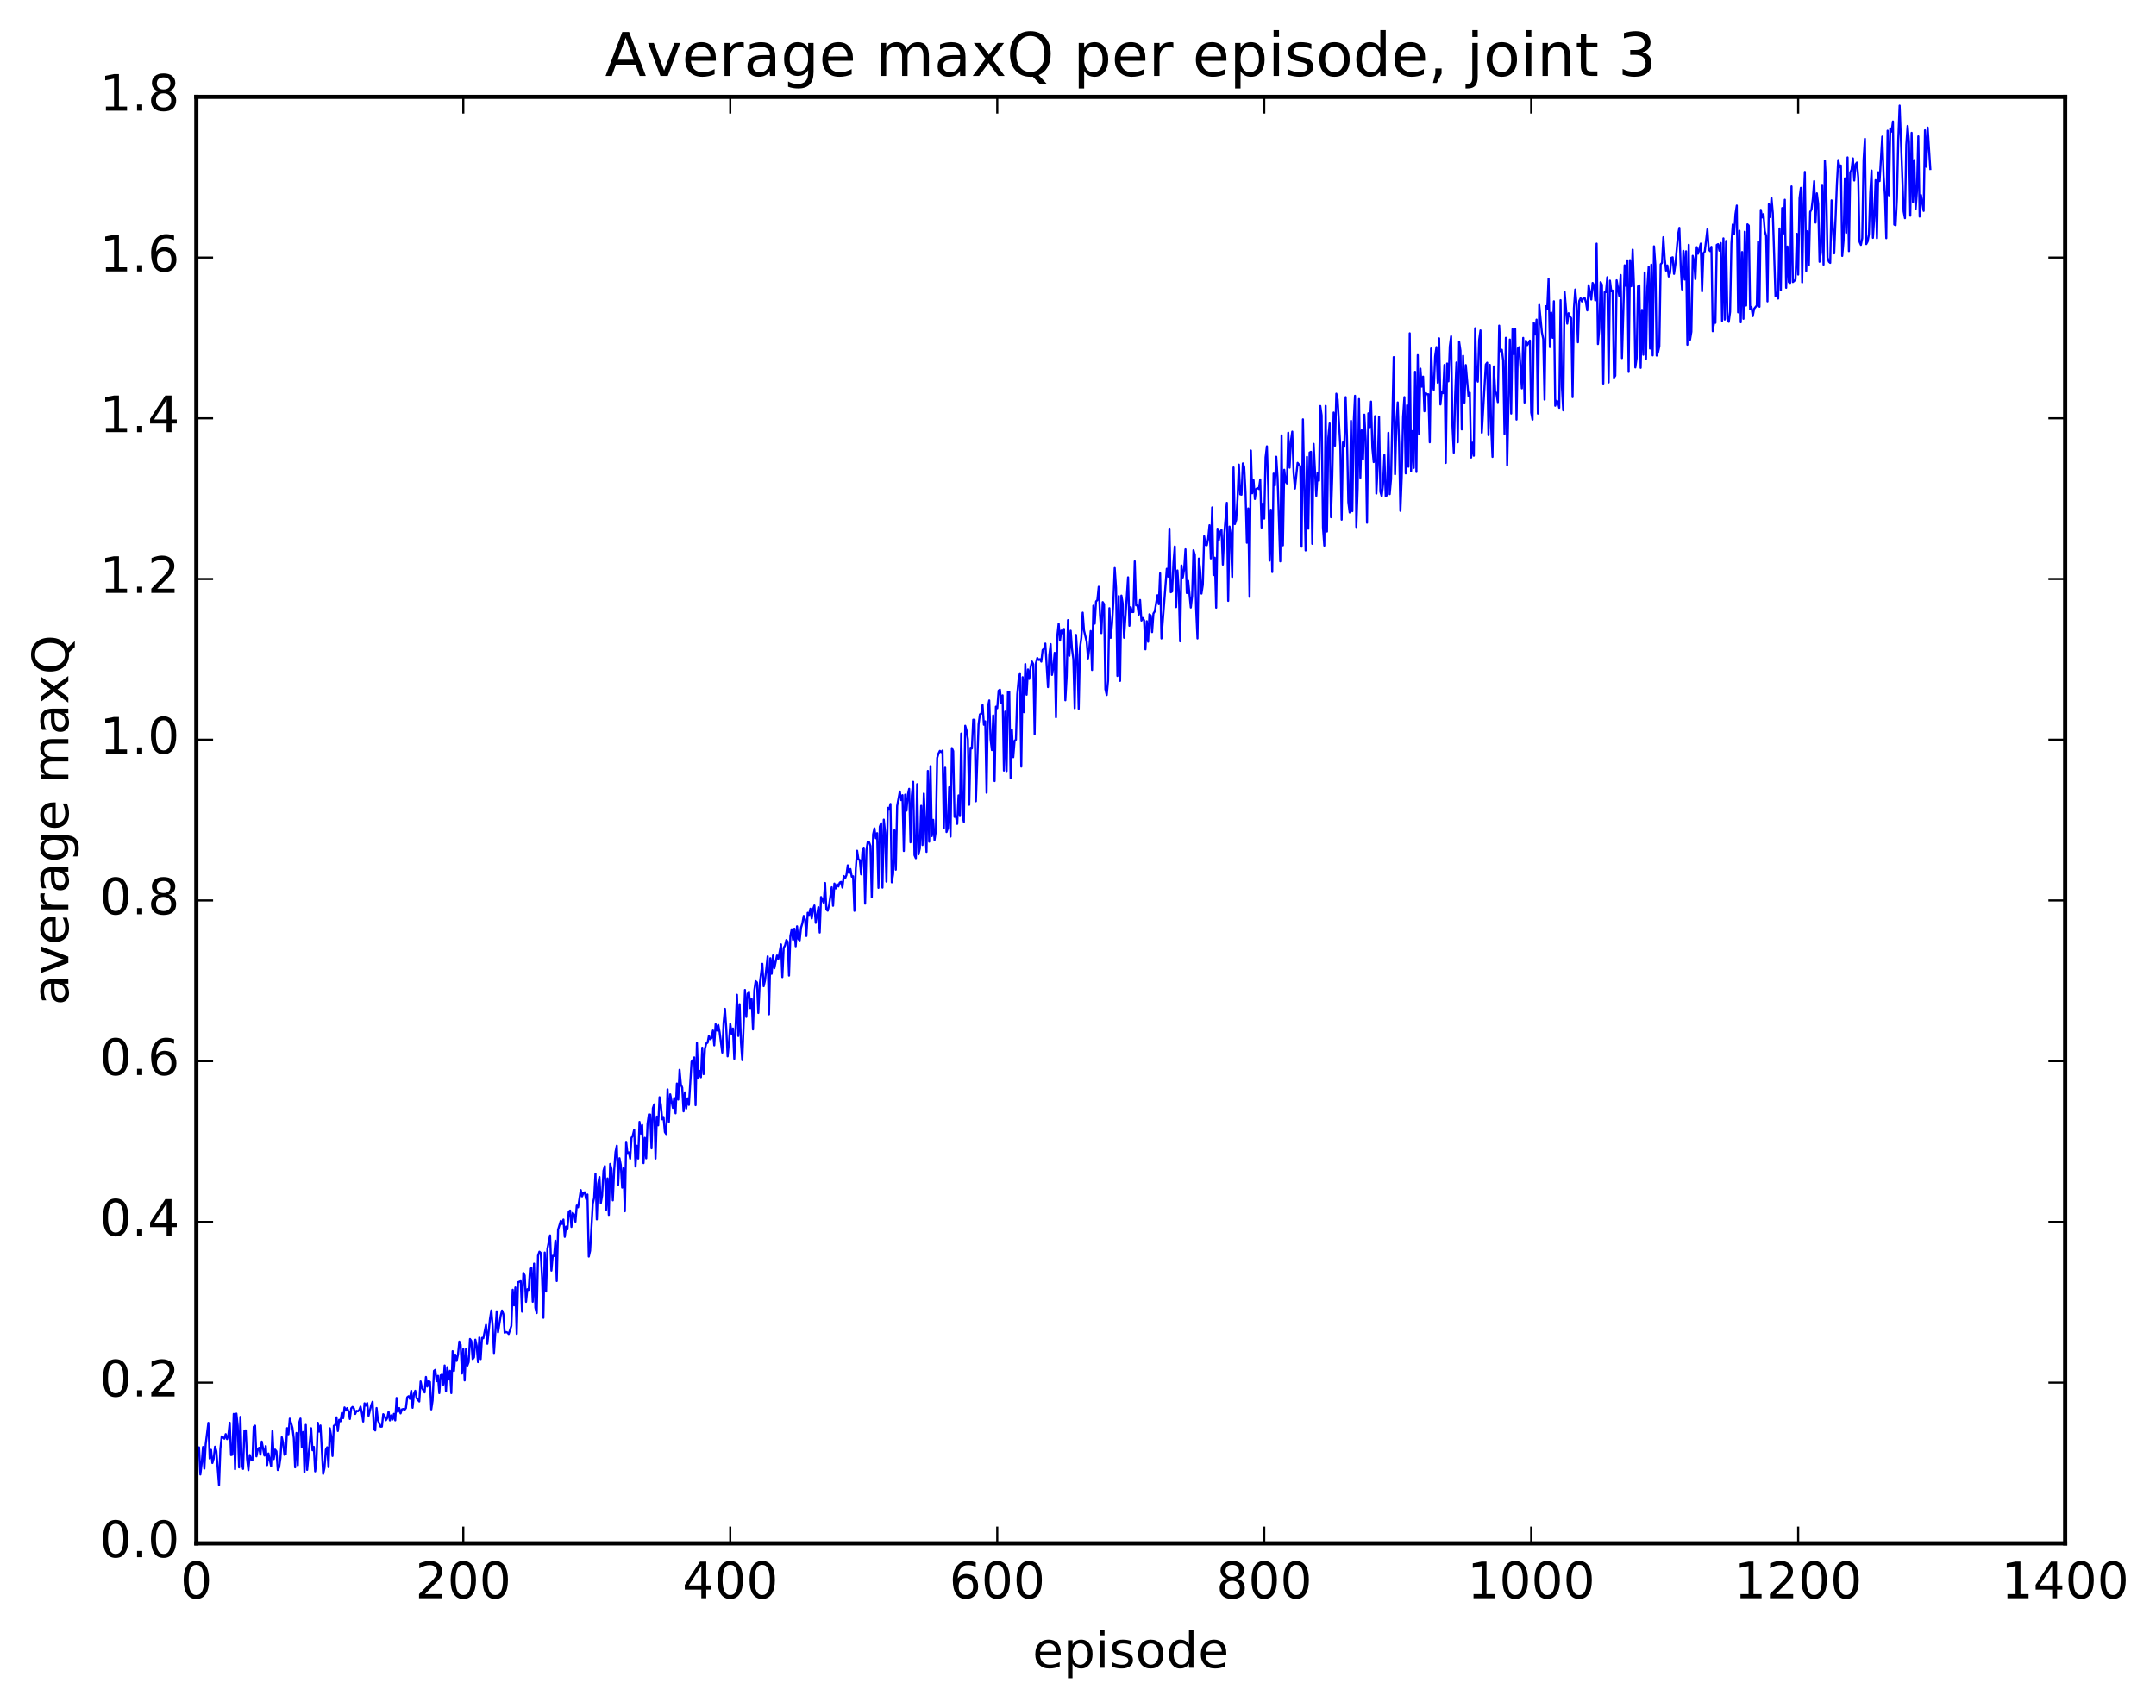 <?xml version="1.0" encoding="utf-8" standalone="no"?>
<!DOCTYPE svg PUBLIC "-//W3C//DTD SVG 1.1//EN"
  "http://www.w3.org/Graphics/SVG/1.1/DTD/svg11.dtd">
<!-- Created with matplotlib (http://matplotlib.org/) -->
<svg height="408pt" version="1.1" viewBox="0 0 515 408" width="515pt" xmlns="http://www.w3.org/2000/svg" xmlns:xlink="http://www.w3.org/1999/xlink">
 <defs>
  <style type="text/css">
*{stroke-linecap:butt;stroke-linejoin:round;stroke-miterlimit:100000;}
  </style>
 </defs>
 <g id="figure_1">
  <g id="patch_1">
   <path d="M 0 408.169 
L 515.768 408.169 
L 515.768 0 
L 0 0 
z
" style="fill:#ffffff;"/>
  </g>
  <g id="axes_1">
   <g id="patch_2">
    <path d="M 46.898 368.742 
L 493.298 368.742 
L 493.298 23.142 
L 46.898 23.142 
z
" style="fill:#ffffff;"/>
   </g>
   <g id="line2d_1">
    <path clip-path="url(#p89ee227eed)" d="M 46.898 347.777 
L 47.216 347.349 
L 47.535 345.808 
L 47.854 352.298 
L 48.173 349.664 
L 48.492 345.723 
L 48.811 350.888 
L 49.13 345.056 
L 49.767 339.956 
L 50.086 348.478 
L 50.405 346.399 
L 50.724 349.555 
L 51.043 348.508 
L 51.361 345.658 
L 51.68 346.725 
L 52.318 354.854 
L 52.637 346.148 
L 52.956 343.184 
L 53.593 343.75 
L 53.912 342.651 
L 54.231 343.847 
L 54.55 342.846 
L 54.869 339.924 
L 55.188 347.656 
L 55.507 347.556 
L 55.825 337.816 
L 56.144 351.035 
L 56.463 337.739 
L 56.782 340.651 
L 57.101 350.609 
L 57.42 338.533 
L 57.739 349.4 
L 58.057 350.961 
L 58.376 341.855 
L 58.695 341.752 
L 59.014 348.58 
L 59.333 351.273 
L 59.652 347.64 
L 59.971 348.691 
L 60.289 348.935 
L 60.608 340.898 
L 60.927 340.626 
L 61.246 347.965 
L 61.565 346.284 
L 61.884 345.917 
L 62.203 347.556 
L 62.522 344.434 
L 63.159 347.766 
L 63.478 345.507 
L 63.797 350.064 
L 64.116 347.272 
L 64.754 350.323 
L 65.072 341.914 
L 65.391 348.616 
L 65.71 346.35 
L 66.029 346.766 
L 66.348 351.236 
L 66.667 350.618 
L 66.986 348.368 
L 67.304 343.385 
L 67.623 344.739 
L 67.942 347.596 
L 68.261 347.446 
L 68.58 341.215 
L 68.899 342.697 
L 69.218 338.949 
L 69.855 341.147 
L 70.174 343.617 
L 70.493 350.593 
L 70.812 342.367 
L 71.131 350.102 
L 71.45 340 
L 71.768 338.935 
L 72.087 345.796 
L 72.406 342.151 
L 72.725 351.743 
L 73.044 340.444 
L 73.363 351.201 
L 74.319 341.237 
L 74.638 346.504 
L 74.957 345.698 
L 75.276 351.558 
L 75.595 348.822 
L 75.913 339.939 
L 76.232 342.055 
L 76.551 340.583 
L 77.189 352.16 
L 77.508 350.755 
L 77.827 346.37 
L 78.145 345.796 
L 78.464 350.54 
L 78.783 341.251 
L 79.102 343.135 
L 79.421 347.872 
L 79.74 340.655 
L 80.059 340.517 
L 80.377 338.634 
L 80.696 341.915 
L 81.015 339.225 
L 81.334 339.588 
L 81.653 337.589 
L 81.972 338.838 
L 82.291 336.267 
L 82.609 337.02 
L 82.928 336.425 
L 83.247 337.242 
L 83.566 339.03 
L 83.885 336.48 
L 84.204 336.149 
L 84.523 336.485 
L 84.841 337.834 
L 85.16 337.086 
L 85.479 337.198 
L 85.798 336.894 
L 86.117 336.092 
L 86.436 337.578 
L 86.755 339.646 
L 87.073 335.282 
L 87.392 335.855 
L 87.711 335.22 
L 88.03 338.294 
L 88.668 335.757 
L 88.987 334.912 
L 89.305 341.324 
L 89.624 341.776 
L 89.943 336.409 
L 90.262 339.332 
L 90.9 340.875 
L 91.219 340.86 
L 91.537 337.882 
L 91.856 338.286 
L 92.175 339.339 
L 92.494 338.82 
L 92.813 337.264 
L 93.132 339.384 
L 93.451 338.169 
L 93.769 339.167 
L 94.088 337.808 
L 94.407 339.372 
L 94.726 334.006 
L 95.045 337.339 
L 95.364 336.422 
L 95.683 337.7 
L 96.001 336.737 
L 96.32 336.644 
L 96.639 336.853 
L 96.958 336.448 
L 97.277 333.839 
L 97.596 333.591 
L 97.915 334.227 
L 98.234 332.299 
L 98.552 336.36 
L 98.871 333.05 
L 99.19 332.286 
L 99.509 334.074 
L 100.147 334.86 
L 100.466 330.054 
L 100.784 331.58 
L 101.422 332.688 
L 101.741 328.986 
L 102.06 331.287 
L 102.379 329.941 
L 102.698 330.184 
L 103.016 336.748 
L 103.335 334.589 
L 103.654 327.541 
L 103.973 327.298 
L 104.292 330.009 
L 104.611 328.713 
L 104.93 332.857 
L 105.248 328.61 
L 105.567 328.437 
L 105.886 330.844 
L 106.205 326.246 
L 106.524 332.454 
L 106.843 326.656 
L 107.162 329.593 
L 107.48 327.525 
L 107.799 332.854 
L 108.118 322.832 
L 108.437 327.558 
L 108.756 323.654 
L 109.075 325.158 
L 109.394 323.624 
L 109.712 320.539 
L 110.031 321.301 
L 110.35 328.18 
L 110.669 322.337 
L 110.988 329.82 
L 111.307 322.325 
L 111.626 326.295 
L 111.944 325.438 
L 112.263 319.917 
L 112.582 320.386 
L 112.901 324.721 
L 113.22 324.32 
L 113.539 320.079 
L 113.858 321.543 
L 114.176 325.459 
L 114.495 319.565 
L 114.814 324.731 
L 115.133 319.656 
L 115.452 319.744 
L 116.09 316.536 
L 116.408 321.075 
L 117.046 315.077 
L 117.365 313.092 
L 117.684 316.897 
L 118.003 323.266 
L 118.64 313.307 
L 118.959 318.326 
L 119.597 314.365 
L 119.916 313.115 
L 120.235 313.951 
L 120.553 318.429 
L 120.872 318.251 
L 121.191 318.367 
L 121.51 318.733 
L 122.148 316.789 
L 122.467 308.162 
L 122.785 311.892 
L 123.104 307.607 
L 123.423 318.699 
L 123.742 306.353 
L 124.38 306.107 
L 124.699 313.39 
L 125.017 304.135 
L 125.336 304.742 
L 125.655 311.047 
L 125.974 308.028 
L 126.293 308.19 
L 126.612 303.089 
L 126.931 302.911 
L 127.249 311.029 
L 127.568 301.913 
L 127.887 312.454 
L 128.206 313.733 
L 128.525 299.992 
L 128.844 299.057 
L 129.163 299.346 
L 129.482 305.147 
L 129.8 314.865 
L 130.119 299.264 
L 130.438 308.571 
L 130.757 298.404 
L 131.395 295.17 
L 131.714 303.589 
L 132.032 300.044 
L 132.351 300.092 
L 132.67 296.425 
L 132.989 306.08 
L 133.308 293.826 
L 133.946 291.685 
L 134.264 292.433 
L 134.583 291.387 
L 134.902 295.526 
L 135.221 293.057 
L 135.54 293.73 
L 135.859 289.515 
L 136.178 289.234 
L 136.496 293.154 
L 136.815 289.786 
L 137.134 290.228 
L 137.453 291.906 
L 137.772 288.043 
L 138.091 288.463 
L 138.728 284.337 
L 139.047 285.846 
L 139.366 284.984 
L 139.685 284.871 
L 140.004 286.477 
L 140.323 285.4 
L 140.642 300.232 
L 140.96 298.83 
L 141.598 287.634 
L 141.917 286.195 
L 142.236 280.401 
L 142.555 291.347 
L 142.874 282.798 
L 143.192 281.22 
L 143.511 287.503 
L 143.83 285.641 
L 144.149 279.731 
L 144.468 278.604 
L 144.787 289.061 
L 145.106 281.549 
L 145.424 290.288 
L 145.743 278.093 
L 146.062 279.322 
L 146.381 286.805 
L 146.7 279.657 
L 147.019 275.253 
L 147.338 273.73 
L 147.656 283.104 
L 147.975 276.724 
L 148.294 278.382 
L 148.613 283.761 
L 148.932 279.091 
L 149.251 289.408 
L 149.57 272.813 
L 149.888 275.676 
L 150.207 275.316 
L 150.526 276.84 
L 150.845 271.88 
L 151.164 271.255 
L 151.483 269.934 
L 151.802 278.728 
L 152.12 273.74 
L 152.439 276.806 
L 152.758 268.054 
L 153.077 270.842 
L 153.396 268.786 
L 153.715 277.907 
L 154.034 271.852 
L 154.352 276.758 
L 154.671 268.483 
L 154.99 266.261 
L 155.309 266.3 
L 155.628 274.377 
L 155.947 264.779 
L 156.266 263.862 
L 156.584 276.812 
L 156.903 266.782 
L 157.222 268.873 
L 157.541 262.151 
L 157.86 264.014 
L 158.179 267.434 
L 158.498 266.881 
L 158.816 270.479 
L 159.135 270.958 
L 159.454 260.282 
L 159.773 268.058 
L 160.092 261.466 
L 160.73 264.721 
L 161.048 262.325 
L 161.367 266.003 
L 161.686 258.879 
L 162.005 262.723 
L 162.324 255.604 
L 162.643 259.101 
L 162.962 259.871 
L 163.28 265.537 
L 163.599 260.995 
L 163.918 264.854 
L 164.237 262.415 
L 164.556 263.996 
L 165.194 253.634 
L 165.512 253.336 
L 165.831 252.647 
L 166.15 264.069 
L 166.469 249.184 
L 166.788 257.683 
L 167.107 255.868 
L 167.425 257.384 
L 167.744 250.321 
L 168.063 256.648 
L 168.382 250.6 
L 168.701 249.31 
L 169.02 249.14 
L 169.339 247.452 
L 169.657 248.297 
L 169.976 248.008 
L 170.295 246.219 
L 170.614 249.775 
L 170.933 244.704 
L 171.252 246.227 
L 171.571 244.885 
L 171.889 246.598 
L 172.527 251.505 
L 172.846 244.362 
L 173.165 241.042 
L 173.484 245.763 
L 173.803 252.396 
L 174.121 249.142 
L 174.44 244.611 
L 174.759 247.004 
L 175.078 245.741 
L 175.397 252.985 
L 176.035 237.677 
L 176.353 247.532 
L 176.672 239.931 
L 176.991 249.091 
L 177.31 253.311 
L 177.948 236.527 
L 178.267 242.967 
L 178.585 237.46 
L 178.904 236.916 
L 179.223 240.857 
L 179.542 238.682 
L 179.861 245.967 
L 180.18 236.646 
L 180.499 234.425 
L 180.817 234.728 
L 181.136 242.03 
L 181.455 235.29 
L 182.093 230.278 
L 182.412 235.639 
L 182.731 234.268 
L 183.368 228.5 
L 183.687 242.356 
L 184.006 228.946 
L 184.325 232.673 
L 184.644 228.287 
L 184.963 231.353 
L 185.6 228.298 
L 185.919 229.103 
L 186.557 225.645 
L 186.876 233.467 
L 187.195 226.476 
L 187.513 225.908 
L 187.832 224.6 
L 188.151 224.989 
L 188.47 233.102 
L 188.789 223.687 
L 189.108 222.032 
L 189.427 224.558 
L 189.745 221.891 
L 190.064 226.099 
L 190.383 221.32 
L 190.702 224.387 
L 191.021 224.685 
L 191.34 221.659 
L 191.659 220.611 
L 191.977 218.837 
L 192.296 219.682 
L 192.615 223.645 
L 192.934 218.09 
L 193.253 218.6 
L 193.572 217.111 
L 193.891 219.463 
L 194.209 217.258 
L 194.528 216.343 
L 194.847 220.502 
L 195.485 216.747 
L 195.804 222.813 
L 196.123 214.328 
L 196.76 215.724 
L 197.079 210.968 
L 197.398 217.309 
L 197.717 217.599 
L 198.036 216.294 
L 198.673 211.991 
L 198.992 216.419 
L 199.311 211.108 
L 199.63 212.279 
L 199.949 211.257 
L 200.268 211.804 
L 200.587 210.861 
L 200.905 210.702 
L 201.224 212.075 
L 201.543 209.313 
L 201.862 209.891 
L 202.181 209.092 
L 202.5 206.744 
L 202.819 208.595 
L 203.137 207.63 
L 203.456 209.467 
L 203.775 209.358 
L 204.094 217.63 
L 204.413 207.652 
L 204.732 203.261 
L 205.051 205.339 
L 205.369 205.487 
L 205.688 208.91 
L 206.007 203.519 
L 206.326 202.53 
L 206.645 215.918 
L 206.964 203.102 
L 207.283 201.089 
L 207.601 201.234 
L 207.92 202.13 
L 208.239 214.413 
L 208.558 199.354 
L 208.877 197.909 
L 209.196 200.277 
L 209.515 199.063 
L 209.833 212.142 
L 210.152 197.518 
L 210.471 196.676 
L 210.79 212.088 
L 211.109 195.832 
L 211.428 198.942 
L 211.747 210.655 
L 212.065 193.013 
L 212.384 193.443 
L 212.703 192.09 
L 213.022 210.822 
L 213.341 208.834 
L 213.66 198.361 
L 213.979 207.8 
L 214.298 192.57 
L 214.935 189.114 
L 215.254 191.17 
L 215.573 189.981 
L 215.892 203.33 
L 216.211 189.866 
L 216.53 193.699 
L 216.848 189.925 
L 217.167 188.462 
L 217.486 201.262 
L 217.805 190.056 
L 218.124 186.785 
L 218.443 204.335 
L 218.762 205.062 
L 219.08 187.346 
L 219.399 204.135 
L 219.718 202.734 
L 220.037 192.524 
L 220.356 201.907 
L 220.675 189.601 
L 221.312 203.544 
L 221.631 184.196 
L 221.95 201.108 
L 222.269 183.046 
L 222.588 199.774 
L 222.907 195.884 
L 223.226 200.71 
L 223.544 198.548 
L 223.863 181.093 
L 224.182 180.039 
L 224.501 179.403 
L 224.82 179.716 
L 225.139 179.325 
L 225.458 197.926 
L 225.776 183.429 
L 226.095 198.798 
L 226.414 197.874 
L 226.733 188.093 
L 227.052 199.892 
L 227.371 178.726 
L 227.69 179.45 
L 228.008 195.179 
L 228.327 195.007 
L 228.646 196.851 
L 228.965 190.037 
L 229.284 194.992 
L 229.603 175.264 
L 229.922 194.835 
L 230.24 196.435 
L 230.559 173.399 
L 230.878 174.533 
L 231.197 176.664 
L 231.516 192.291 
L 231.835 178.651 
L 232.154 178.83 
L 232.472 171.956 
L 232.791 171.994 
L 233.11 191.449 
L 233.748 173.078 
L 234.067 170.684 
L 234.386 170.529 
L 234.704 168.444 
L 235.023 173.164 
L 235.342 172.344 
L 235.661 189.41 
L 235.98 168.927 
L 236.299 167.347 
L 236.618 176.688 
L 236.936 179.225 
L 237.255 170.922 
L 237.574 186.625 
L 237.893 168.85 
L 238.212 169.217 
L 238.531 165.016 
L 238.85 164.769 
L 239.168 167.936 
L 239.487 166.127 
L 239.806 184.114 
L 240.125 170.023 
L 240.444 184.231 
L 240.763 165.308 
L 241.082 165.285 
L 241.4 185.915 
L 241.719 174.367 
L 242.038 180.924 
L 242.357 176.99 
L 242.676 176.726 
L 242.995 165.88 
L 243.314 162.428 
L 243.632 160.85 
L 243.951 183.166 
L 244.27 161.797 
L 244.589 170.17 
L 244.908 158.66 
L 245.227 165.985 
L 245.546 159.951 
L 245.864 162.209 
L 246.183 159.389 
L 246.502 158.06 
L 246.821 158.703 
L 247.14 175.432 
L 247.459 158.394 
L 247.778 157.204 
L 248.096 157.689 
L 248.415 157.497 
L 248.734 158.09 
L 249.053 155.281 
L 249.372 155.044 
L 249.691 153.761 
L 250.328 164.177 
L 250.647 156.487 
L 250.966 153.894 
L 251.285 161.255 
L 251.604 159.501 
L 251.923 155.974 
L 252.242 171.39 
L 252.56 152.005 
L 252.879 149.002 
L 253.198 153.052 
L 253.517 150.67 
L 253.836 151.304 
L 254.155 150.272 
L 254.474 167.315 
L 254.792 161.66 
L 255.111 148.153 
L 255.43 156.695 
L 255.749 150.692 
L 256.068 155.063 
L 256.387 157.512 
L 256.705 169.221 
L 257.024 151.692 
L 257.343 156.465 
L 257.662 169.353 
L 257.981 154.69 
L 258.3 152.4 
L 258.619 146.372 
L 258.938 150.649 
L 259.575 153.354 
L 259.894 157.327 
L 260.213 154.794 
L 260.532 150.763 
L 260.851 160.087 
L 261.17 144.715 
L 261.488 149.014 
L 261.807 143.71 
L 262.126 143.355 
L 262.445 140.187 
L 262.764 147.016 
L 263.083 151.271 
L 263.401 143.855 
L 263.72 144.36 
L 264.039 164.675 
L 264.358 166.06 
L 264.677 162.657 
L 264.996 145.317 
L 265.315 152.402 
L 265.634 149.091 
L 265.952 143.749 
L 266.271 135.711 
L 266.59 140.476 
L 266.909 161.503 
L 267.228 142.41 
L 267.547 162.691 
L 267.865 142.297 
L 268.184 144.216 
L 268.503 152.379 
L 269.46 137.932 
L 269.779 149.522 
L 270.098 145.071 
L 270.416 146.237 
L 270.735 146.225 
L 271.054 134.111 
L 271.373 144.638 
L 271.692 144.605 
L 272.011 146.849 
L 272.329 143.356 
L 272.648 148.279 
L 272.967 147.657 
L 273.286 148.204 
L 273.605 155.152 
L 273.924 148.421 
L 274.243 153.332 
L 274.562 146.763 
L 274.88 147.058 
L 275.199 151.036 
L 275.518 146.583 
L 275.837 146.09 
L 276.475 142.215 
L 276.793 144.352 
L 277.112 136.979 
L 277.431 152.547 
L 278.707 135.892 
L 279.026 137.77 
L 279.344 126.295 
L 279.663 141.507 
L 279.982 141.315 
L 280.301 134.399 
L 280.62 130.56 
L 280.939 145.067 
L 281.257 136.289 
L 281.576 141.128 
L 281.895 153.238 
L 282.214 135.099 
L 282.533 137.977 
L 282.852 136.02 
L 283.171 131.241 
L 283.49 141.695 
L 283.808 138.755 
L 284.446 145.163 
L 284.765 142.385 
L 285.084 131.463 
L 285.403 132.592 
L 285.721 145.539 
L 286.04 152.547 
L 286.359 133.445 
L 286.678 136.205 
L 286.997 141.829 
L 287.316 139.729 
L 287.635 128.115 
L 287.954 130.195 
L 288.272 130.267 
L 288.591 128.675 
L 288.91 125.484 
L 289.229 133.425 
L 289.548 121.238 
L 289.867 137.412 
L 290.185 133.246 
L 290.504 145.2 
L 290.823 126.315 
L 291.142 129.072 
L 291.461 127.07 
L 291.78 126.632 
L 292.099 134.898 
L 292.418 127.965 
L 293.055 120.135 
L 293.374 143.571 
L 293.693 125.814 
L 294.012 127.945 
L 294.331 137.853 
L 294.649 111.686 
L 294.968 125.22 
L 295.287 124.182 
L 295.606 119.216 
L 295.925 111.003 
L 296.244 118.111 
L 296.563 118.204 
L 296.882 110.709 
L 297.2 111.616 
L 297.519 117.655 
L 297.838 129.681 
L 298.157 121.474 
L 298.476 142.602 
L 298.795 107.652 
L 299.113 117.859 
L 299.432 114.726 
L 299.751 119.227 
L 300.07 116.816 
L 300.389 116.611 
L 300.708 116.841 
L 301.027 114.549 
L 301.346 126.062 
L 301.664 120.32 
L 301.983 123.919 
L 302.302 109.279 
L 302.621 106.636 
L 302.94 116.633 
L 303.259 133.95 
L 303.577 121.786 
L 303.896 136.681 
L 304.215 113.156 
L 304.534 115.982 
L 304.853 109.124 
L 305.172 114.146 
L 305.81 134.121 
L 306.128 104.014 
L 306.447 130.309 
L 306.766 112.235 
L 307.085 115.06 
L 307.404 115.508 
L 307.723 103.377 
L 308.041 111.739 
L 308.36 105.328 
L 308.679 103.117 
L 308.998 112.871 
L 309.317 116.737 
L 309.955 110.579 
L 310.592 111.398 
L 310.911 130.627 
L 311.23 100.19 
L 311.868 131.521 
L 312.187 109.15 
L 312.505 126.325 
L 312.824 108.121 
L 313.143 107.949 
L 313.462 129.946 
L 313.781 106.042 
L 314.419 118.485 
L 314.738 112.948 
L 315.056 114.846 
L 315.375 97 
L 315.694 99.233 
L 316.013 126.02 
L 316.332 130.381 
L 316.651 96.965 
L 316.969 127.004 
L 317.288 104.578 
L 317.607 101.169 
L 317.926 123.581 
L 318.245 113.667 
L 318.564 98.562 
L 318.883 106.503 
L 319.202 94.059 
L 319.52 95.425 
L 320.158 106.554 
L 320.477 124.171 
L 320.796 105.691 
L 321.115 106.737 
L 321.433 94.884 
L 321.752 104.526 
L 322.071 119.976 
L 322.39 122.446 
L 322.709 100.531 
L 323.028 122.146 
L 323.347 101.101 
L 323.666 94.56 
L 323.984 125.915 
L 324.303 116.697 
L 324.622 95.341 
L 324.941 114.15 
L 325.26 102.799 
L 325.579 109.779 
L 325.897 99.065 
L 326.216 105.038 
L 326.535 124.9 
L 326.854 98.746 
L 327.173 102.066 
L 327.492 95.95 
L 327.811 107.054 
L 328.13 110.407 
L 328.448 99.428 
L 328.767 117.928 
L 329.086 111.383 
L 329.405 99.596 
L 329.724 117.467 
L 330.043 118.564 
L 330.361 115.752 
L 330.68 108.714 
L 330.999 118.563 
L 331.318 118.299 
L 331.637 103.404 
L 331.956 118.069 
L 332.275 114.46 
L 332.912 85.32 
L 333.231 113.31 
L 333.55 101.408 
L 333.869 96.141 
L 334.188 105.926 
L 334.507 122.067 
L 334.825 114.11 
L 335.144 99.673 
L 335.463 94.884 
L 335.782 113.11 
L 336.101 96.84 
L 336.42 111.522 
L 336.739 79.634 
L 337.058 112.566 
L 337.376 102.993 
L 337.695 111.798 
L 338.014 88.828 
L 338.333 112.768 
L 338.652 84.849 
L 338.971 103.747 
L 339.289 88.071 
L 339.608 92.378 
L 339.927 89.987 
L 340.246 98.261 
L 340.565 93.908 
L 340.884 94.212 
L 341.203 94.197 
L 341.522 105.68 
L 341.84 83.273 
L 342.159 91.475 
L 342.478 93.165 
L 342.797 85.179 
L 343.116 82.93 
L 343.435 91.453 
L 343.753 80.836 
L 344.072 96.639 
L 344.391 93.536 
L 344.71 93.937 
L 345.029 87.188 
L 345.348 110.609 
L 345.667 86.843 
L 345.986 91.11 
L 346.304 82.783 
L 346.623 80.352 
L 346.942 101.595 
L 347.261 108.155 
L 347.58 94.544 
L 347.899 86.599 
L 348.217 105.679 
L 348.536 81.599 
L 348.855 83.785 
L 349.174 102.602 
L 349.493 85.014 
L 349.812 96.205 
L 350.131 87.219 
L 350.768 94.648 
L 351.087 93.842 
L 351.406 109.333 
L 351.725 105.763 
L 352.044 108.885 
L 352.363 78.433 
L 352.682 90.139 
L 353 91.196 
L 353.319 81.218 
L 353.638 78.942 
L 353.957 103.393 
L 354.913 87.083 
L 355.232 86.646 
L 355.551 103.974 
L 355.87 87.174 
L 356.189 102.013 
L 356.508 109.173 
L 356.827 87.543 
L 357.146 93.409 
L 357.464 94.225 
L 357.783 96.089 
L 358.102 77.803 
L 358.421 83.93 
L 358.74 83.565 
L 359.059 86.143 
L 359.377 103.696 
L 359.696 80.706 
L 360.015 111.156 
L 360.653 81.126 
L 360.972 98.812 
L 361.291 78.649 
L 361.61 84.613 
L 361.928 78.619 
L 362.247 100.252 
L 362.566 83.238 
L 362.885 82.952 
L 363.523 92.802 
L 363.841 80.731 
L 364.16 96.184 
L 364.479 81.404 
L 364.798 82.473 
L 365.436 81.377 
L 365.755 98.603 
L 366.074 100.268 
L 366.392 77.117 
L 366.711 79.923 
L 367.03 76.36 
L 367.349 98.815 
L 367.668 72.847 
L 368.305 79.422 
L 368.624 80.983 
L 368.943 95.48 
L 369.262 73.157 
L 369.581 73.915 
L 369.9 66.585 
L 370.219 82.933 
L 370.538 74.684 
L 370.856 80.719 
L 371.175 71.978 
L 371.494 96.948 
L 371.813 95.749 
L 372.132 95.964 
L 372.451 97.436 
L 372.769 71.71 
L 373.088 92.447 
L 373.407 98.048 
L 373.726 69.687 
L 374.364 77.335 
L 374.683 74.829 
L 375.002 75.61 
L 375.32 76.031 
L 375.639 94.888 
L 375.958 73.673 
L 376.277 69.175 
L 376.596 72.826 
L 376.915 81.783 
L 377.233 71.911 
L 377.552 71.263 
L 377.871 72.026 
L 378.19 71.241 
L 378.509 71.118 
L 378.828 72.225 
L 379.147 74.159 
L 379.466 68.142 
L 380.103 71.564 
L 380.422 67.598 
L 380.741 68.143 
L 381.06 71.788 
L 381.379 58.207 
L 381.697 82.213 
L 382.016 78.589 
L 382.335 67.416 
L 382.654 68.044 
L 382.973 91.645 
L 383.292 69.818 
L 383.611 69.791 
L 383.93 66.236 
L 384.248 91.387 
L 384.567 67.049 
L 384.886 69.589 
L 385.205 69.422 
L 385.524 90.231 
L 385.843 89.775 
L 386.161 66.971 
L 386.799 70.789 
L 387.118 65.708 
L 387.437 85.556 
L 388.075 63.383 
L 388.394 68.309 
L 388.712 62.199 
L 389.031 88.866 
L 389.35 62.144 
L 389.669 68.386 
L 389.988 59.646 
L 390.307 68.323 
L 390.625 87.805 
L 390.944 85.563 
L 391.263 68.426 
L 391.582 68.171 
L 391.901 87.893 
L 392.22 74.04 
L 392.539 84.757 
L 392.858 65.098 
L 393.176 85.76 
L 393.495 68.631 
L 393.814 63.748 
L 394.133 83.283 
L 394.452 63.222 
L 394.771 84.916 
L 395.089 58.849 
L 395.408 63.302 
L 395.727 84.957 
L 396.046 84.194 
L 396.365 82.706 
L 396.684 63.137 
L 397.003 62.792 
L 397.322 56.668 
L 397.64 61.77 
L 397.959 64.654 
L 398.278 63.414 
L 398.597 66.074 
L 398.916 65.268 
L 399.235 61.588 
L 399.553 61.47 
L 399.872 65.434 
L 400.191 63.17 
L 400.829 56.037 
L 401.148 54.446 
L 401.467 63.647 
L 401.786 69.162 
L 402.104 59.933 
L 402.423 66.802 
L 402.742 60.035 
L 403.061 82.381 
L 403.38 58.491 
L 403.699 81.175 
L 404.017 79.255 
L 404.336 61.117 
L 404.655 62.356 
L 404.974 66.684 
L 405.293 59.052 
L 405.612 60.621 
L 406.25 58.204 
L 406.568 69.615 
L 406.887 60.474 
L 407.206 60.125 
L 407.844 54.771 
L 408.163 59.594 
L 408.481 60.004 
L 408.8 58.981 
L 409.119 79.142 
L 409.438 77.011 
L 409.757 77.145 
L 410.076 58.51 
L 410.395 58.329 
L 410.714 59.9 
L 411.032 58.067 
L 411.351 76.669 
L 411.67 56.955 
L 411.989 76.362 
L 412.308 57.575 
L 412.627 76.137 
L 412.945 76.905 
L 413.264 74.515 
L 413.583 58.137 
L 413.902 53.637 
L 414.221 56.001 
L 414.54 51.198 
L 414.859 49.113 
L 415.178 74.63 
L 415.496 55.123 
L 415.815 77.011 
L 416.134 60.211 
L 416.453 76.171 
L 416.772 55.352 
L 417.091 73.01 
L 417.409 53.594 
L 417.728 53.904 
L 418.047 73.921 
L 418.366 73.348 
L 418.685 75.535 
L 419.004 73.781 
L 419.642 72.99 
L 419.96 57.714 
L 420.279 73.293 
L 420.598 50.14 
L 420.917 51.958 
L 421.236 51.163 
L 421.555 55.235 
L 421.873 56.362 
L 422.192 72.013 
L 422.511 48.788 
L 422.83 51.843 
L 423.149 47.286 
L 423.468 50.86 
L 424.106 70.771 
L 424.424 69.962 
L 424.743 71.34 
L 425.062 54.593 
L 425.381 69.337 
L 425.7 49.712 
L 426.019 55.78 
L 426.337 47.722 
L 426.656 68.772 
L 426.975 58.907 
L 427.294 67.411 
L 427.613 67.602 
L 427.932 44.54 
L 428.251 67.401 
L 428.57 67.154 
L 428.888 66.762 
L 429.207 55.862 
L 429.526 65.604 
L 429.845 47.376 
L 430.164 44.883 
L 430.483 67.479 
L 430.801 49.042 
L 431.12 41.072 
L 431.439 64.746 
L 431.758 55.228 
L 432.077 63.376 
L 432.396 50.638 
L 432.715 50.022 
L 433.034 47.445 
L 433.352 43.266 
L 433.671 53.194 
L 433.99 46.186 
L 434.309 48.717 
L 434.628 62.55 
L 434.947 60.319 
L 435.265 44.17 
L 435.584 63.234 
L 435.903 38.356 
L 436.222 44.397 
L 436.541 61.524 
L 436.86 62.536 
L 437.179 62.816 
L 437.498 47.863 
L 438.135 60.544 
L 438.773 44.081 
L 439.092 38.229 
L 439.411 39.945 
L 439.729 39.543 
L 440.048 61.153 
L 440.367 57.503 
L 440.686 42.605 
L 441.005 55.623 
L 441.324 37.608 
L 441.643 60.004 
L 441.962 41.209 
L 442.28 40.513 
L 442.599 37.836 
L 442.918 43.14 
L 443.237 39.264 
L 443.556 38.831 
L 443.875 42.413 
L 444.193 57.796 
L 444.512 58.522 
L 444.831 56.926 
L 445.15 38.213 
L 445.469 33.164 
L 445.788 58.327 
L 446.107 57.742 
L 446.425 56 
L 446.744 46.106 
L 447.063 40.748 
L 447.382 56.835 
L 447.701 51.896 
L 448.02 43.033 
L 448.339 56.91 
L 448.658 41.14 
L 448.976 43.271 
L 449.614 32.64 
L 449.933 41.955 
L 450.252 46.685 
L 450.571 56.913 
L 450.889 31.22 
L 451.208 46.683 
L 451.527 30.692 
L 451.846 31.445 
L 452.165 29.017 
L 452.484 53.661 
L 452.803 53.826 
L 453.122 47.371 
L 453.44 33.271 
L 453.759 25.238 
L 454.716 50.512 
L 455.035 52.13 
L 455.353 34.591 
L 455.672 30.085 
L 455.991 33.84 
L 456.31 51.547 
L 456.629 31.736 
L 456.948 48.282 
L 457.267 38.249 
L 457.586 50.001 
L 457.904 45.699 
L 458.223 32.583 
L 458.542 51.756 
L 458.861 46.604 
L 459.499 50.394 
L 459.817 31.127 
L 460.136 39.85 
L 460.455 30.476 
L 461.093 40.377 
L 461.093 40.377 
" style="fill:none;stroke:#0000ff;stroke-linecap:square;stroke-width:0.5;"/>
   </g>
   <g id="patch_3">
    <path d="M 46.898 23.142 
L 493.298 23.142 
" style="fill:none;stroke:#000000;stroke-linecap:square;stroke-linejoin:miter;"/>
   </g>
   <g id="patch_4">
    <path d="M 46.898 368.742 
L 493.298 368.742 
" style="fill:none;stroke:#000000;stroke-linecap:square;stroke-linejoin:miter;"/>
   </g>
   <g id="patch_5">
    <path d="M 493.298 368.742 
L 493.298 23.142 
" style="fill:none;stroke:#000000;stroke-linecap:square;stroke-linejoin:miter;"/>
   </g>
   <g id="patch_6">
    <path d="M 46.898 368.742 
L 46.898 23.142 
" style="fill:none;stroke:#000000;stroke-linecap:square;stroke-linejoin:miter;"/>
   </g>
   <g id="matplotlib.axis_1">
    <g id="xtick_1">
     <g id="line2d_2">
      <defs>
       <path d="M 0 0 
L 0 -4 
" id="m98ec485207" style="stroke:#000000;stroke-width:0.5;"/>
      </defs>
      <g>
       <use style="stroke:#000000;stroke-width:0.5;" x="46.898" xlink:href="#m98ec485207" y="368.742"/>
      </g>
     </g>
     <g id="line2d_3">
      <defs>
       <path d="M 0 0 
L 0 4 
" id="m8137ae0ae1" style="stroke:#000000;stroke-width:0.5;"/>
      </defs>
      <g>
       <use style="stroke:#000000;stroke-width:0.5;" x="46.898" xlink:href="#m8137ae0ae1" y="23.142"/>
      </g>
     </g>
     <g id="text_1">
      <!-- 0 -->
      <defs>
       <path d="M 31.781 66.406 
Q 24.172 66.406 20.328 58.906 
Q 16.5 51.422 16.5 36.375 
Q 16.5 21.391 20.328 13.891 
Q 24.172 6.391 31.781 6.391 
Q 39.453 6.391 43.281 13.891 
Q 47.125 21.391 47.125 36.375 
Q 47.125 51.422 43.281 58.906 
Q 39.453 66.406 31.781 66.406 
M 31.781 74.219 
Q 44.047 74.219 50.516 64.516 
Q 56.984 54.828 56.984 36.375 
Q 56.984 17.969 50.516 8.266 
Q 44.047 -1.422 31.781 -1.422 
Q 19.531 -1.422 13.062 8.266 
Q 6.594 17.969 6.594 36.375 
Q 6.594 54.828 13.062 64.516 
Q 19.531 74.219 31.781 74.219 
" id="BitstreamVeraSans-Roman-30"/>
      </defs>
      <g transform="translate(43.08 381.86)scale(0.12 -0.12)">
       <use xlink:href="#BitstreamVeraSans-Roman-30"/>
      </g>
     </g>
    </g>
    <g id="xtick_2">
     <g id="line2d_4">
      <g>
       <use style="stroke:#000000;stroke-width:0.5;" x="110.669" xlink:href="#m98ec485207" y="368.742"/>
      </g>
     </g>
     <g id="line2d_5">
      <g>
       <use style="stroke:#000000;stroke-width:0.5;" x="110.669" xlink:href="#m8137ae0ae1" y="23.142"/>
      </g>
     </g>
     <g id="text_2">
      <!-- 200 -->
      <defs>
       <path d="M 19.188 8.297 
L 53.609 8.297 
L 53.609 0 
L 7.328 0 
L 7.328 8.297 
Q 12.938 14.109 22.625 23.891 
Q 32.328 33.688 34.812 36.531 
Q 39.547 41.844 41.422 45.531 
Q 43.312 49.219 43.312 52.781 
Q 43.312 58.594 39.234 62.25 
Q 35.156 65.922 28.609 65.922 
Q 23.969 65.922 18.812 64.312 
Q 13.672 62.703 7.812 59.422 
L 7.812 69.391 
Q 13.766 71.781 18.938 73 
Q 24.125 74.219 28.422 74.219 
Q 39.75 74.219 46.484 68.547 
Q 53.219 62.891 53.219 53.422 
Q 53.219 48.922 51.531 44.891 
Q 49.859 40.875 45.406 35.406 
Q 44.188 33.984 37.641 27.219 
Q 31.109 20.453 19.188 8.297 
" id="BitstreamVeraSans-Roman-32"/>
      </defs>
      <g transform="translate(99.216 381.86)scale(0.12 -0.12)">
       <use xlink:href="#BitstreamVeraSans-Roman-32"/>
       <use x="63.623" xlink:href="#BitstreamVeraSans-Roman-30"/>
       <use x="127.246" xlink:href="#BitstreamVeraSans-Roman-30"/>
      </g>
     </g>
    </g>
    <g id="xtick_3">
     <g id="line2d_6">
      <g>
       <use style="stroke:#000000;stroke-width:0.5;" x="174.44" xlink:href="#m98ec485207" y="368.742"/>
      </g>
     </g>
     <g id="line2d_7">
      <g>
       <use style="stroke:#000000;stroke-width:0.5;" x="174.44" xlink:href="#m8137ae0ae1" y="23.142"/>
      </g>
     </g>
     <g id="text_3">
      <!-- 400 -->
      <defs>
       <path d="M 37.797 64.312 
L 12.891 25.391 
L 37.797 25.391 
z
M 35.203 72.906 
L 47.609 72.906 
L 47.609 25.391 
L 58.016 25.391 
L 58.016 17.188 
L 47.609 17.188 
L 47.609 0 
L 37.797 0 
L 37.797 17.188 
L 4.891 17.188 
L 4.891 26.703 
z
" id="BitstreamVeraSans-Roman-34"/>
      </defs>
      <g transform="translate(162.988 381.86)scale(0.12 -0.12)">
       <use xlink:href="#BitstreamVeraSans-Roman-34"/>
       <use x="63.623" xlink:href="#BitstreamVeraSans-Roman-30"/>
       <use x="127.246" xlink:href="#BitstreamVeraSans-Roman-30"/>
      </g>
     </g>
    </g>
    <g id="xtick_4">
     <g id="line2d_8">
      <g>
       <use style="stroke:#000000;stroke-width:0.5;" x="238.212" xlink:href="#m98ec485207" y="368.742"/>
      </g>
     </g>
     <g id="line2d_9">
      <g>
       <use style="stroke:#000000;stroke-width:0.5;" x="238.212" xlink:href="#m8137ae0ae1" y="23.142"/>
      </g>
     </g>
     <g id="text_4">
      <!-- 600 -->
      <defs>
       <path d="M 33.016 40.375 
Q 26.375 40.375 22.484 35.828 
Q 18.609 31.297 18.609 23.391 
Q 18.609 15.531 22.484 10.953 
Q 26.375 6.391 33.016 6.391 
Q 39.656 6.391 43.531 10.953 
Q 47.406 15.531 47.406 23.391 
Q 47.406 31.297 43.531 35.828 
Q 39.656 40.375 33.016 40.375 
M 52.594 71.297 
L 52.594 62.312 
Q 48.875 64.062 45.094 64.984 
Q 41.312 65.922 37.594 65.922 
Q 27.828 65.922 22.672 59.328 
Q 17.531 52.734 16.797 39.406 
Q 19.672 43.656 24.016 45.922 
Q 28.375 48.188 33.594 48.188 
Q 44.578 48.188 50.953 41.516 
Q 57.328 34.859 57.328 23.391 
Q 57.328 12.156 50.688 5.359 
Q 44.047 -1.422 33.016 -1.422 
Q 20.359 -1.422 13.672 8.266 
Q 6.984 17.969 6.984 36.375 
Q 6.984 53.656 15.188 63.938 
Q 23.391 74.219 37.203 74.219 
Q 40.922 74.219 44.703 73.484 
Q 48.484 72.75 52.594 71.297 
" id="BitstreamVeraSans-Roman-36"/>
      </defs>
      <g transform="translate(226.759 381.86)scale(0.12 -0.12)">
       <use xlink:href="#BitstreamVeraSans-Roman-36"/>
       <use x="63.623" xlink:href="#BitstreamVeraSans-Roman-30"/>
       <use x="127.246" xlink:href="#BitstreamVeraSans-Roman-30"/>
      </g>
     </g>
    </g>
    <g id="xtick_5">
     <g id="line2d_10">
      <g>
       <use style="stroke:#000000;stroke-width:0.5;" x="301.983" xlink:href="#m98ec485207" y="368.742"/>
      </g>
     </g>
     <g id="line2d_11">
      <g>
       <use style="stroke:#000000;stroke-width:0.5;" x="301.983" xlink:href="#m8137ae0ae1" y="23.142"/>
      </g>
     </g>
     <g id="text_5">
      <!-- 800 -->
      <defs>
       <path d="M 31.781 34.625 
Q 24.75 34.625 20.719 30.859 
Q 16.703 27.094 16.703 20.516 
Q 16.703 13.922 20.719 10.156 
Q 24.75 6.391 31.781 6.391 
Q 38.812 6.391 42.859 10.172 
Q 46.922 13.969 46.922 20.516 
Q 46.922 27.094 42.891 30.859 
Q 38.875 34.625 31.781 34.625 
M 21.922 38.812 
Q 15.578 40.375 12.031 44.719 
Q 8.5 49.078 8.5 55.328 
Q 8.5 64.062 14.719 69.141 
Q 20.953 74.219 31.781 74.219 
Q 42.672 74.219 48.875 69.141 
Q 55.078 64.062 55.078 55.328 
Q 55.078 49.078 51.531 44.719 
Q 48 40.375 41.703 38.812 
Q 48.828 37.156 52.797 32.312 
Q 56.781 27.484 56.781 20.516 
Q 56.781 9.906 50.312 4.234 
Q 43.844 -1.422 31.781 -1.422 
Q 19.734 -1.422 13.25 4.234 
Q 6.781 9.906 6.781 20.516 
Q 6.781 27.484 10.781 32.312 
Q 14.797 37.156 21.922 38.812 
M 18.312 54.391 
Q 18.312 48.734 21.844 45.562 
Q 25.391 42.391 31.781 42.391 
Q 38.141 42.391 41.719 45.562 
Q 45.312 48.734 45.312 54.391 
Q 45.312 60.062 41.719 63.234 
Q 38.141 66.406 31.781 66.406 
Q 25.391 66.406 21.844 63.234 
Q 18.312 60.062 18.312 54.391 
" id="BitstreamVeraSans-Roman-38"/>
      </defs>
      <g transform="translate(290.531 381.86)scale(0.12 -0.12)">
       <use xlink:href="#BitstreamVeraSans-Roman-38"/>
       <use x="63.623" xlink:href="#BitstreamVeraSans-Roman-30"/>
       <use x="127.246" xlink:href="#BitstreamVeraSans-Roman-30"/>
      </g>
     </g>
    </g>
    <g id="xtick_6">
     <g id="line2d_12">
      <g>
       <use style="stroke:#000000;stroke-width:0.5;" x="365.755" xlink:href="#m98ec485207" y="368.742"/>
      </g>
     </g>
     <g id="line2d_13">
      <g>
       <use style="stroke:#000000;stroke-width:0.5;" x="365.755" xlink:href="#m8137ae0ae1" y="23.142"/>
      </g>
     </g>
     <g id="text_6">
      <!-- 1000 -->
      <defs>
       <path d="M 12.406 8.297 
L 28.516 8.297 
L 28.516 63.922 
L 10.984 60.406 
L 10.984 69.391 
L 28.422 72.906 
L 38.281 72.906 
L 38.281 8.297 
L 54.391 8.297 
L 54.391 0 
L 12.406 0 
z
" id="BitstreamVeraSans-Roman-31"/>
      </defs>
      <g transform="translate(350.485 381.86)scale(0.12 -0.12)">
       <use xlink:href="#BitstreamVeraSans-Roman-31"/>
       <use x="63.623" xlink:href="#BitstreamVeraSans-Roman-30"/>
       <use x="127.246" xlink:href="#BitstreamVeraSans-Roman-30"/>
       <use x="190.869" xlink:href="#BitstreamVeraSans-Roman-30"/>
      </g>
     </g>
    </g>
    <g id="xtick_7">
     <g id="line2d_14">
      <g>
       <use style="stroke:#000000;stroke-width:0.5;" x="429.526" xlink:href="#m98ec485207" y="368.742"/>
      </g>
     </g>
     <g id="line2d_15">
      <g>
       <use style="stroke:#000000;stroke-width:0.5;" x="429.526" xlink:href="#m8137ae0ae1" y="23.142"/>
      </g>
     </g>
     <g id="text_7">
      <!-- 1200 -->
      <g transform="translate(414.256 381.86)scale(0.12 -0.12)">
       <use xlink:href="#BitstreamVeraSans-Roman-31"/>
       <use x="63.623" xlink:href="#BitstreamVeraSans-Roman-32"/>
       <use x="127.246" xlink:href="#BitstreamVeraSans-Roman-30"/>
       <use x="190.869" xlink:href="#BitstreamVeraSans-Roman-30"/>
      </g>
     </g>
    </g>
    <g id="xtick_8">
     <g id="line2d_16">
      <g>
       <use style="stroke:#000000;stroke-width:0.5;" x="493.298" xlink:href="#m98ec485207" y="368.742"/>
      </g>
     </g>
     <g id="line2d_17">
      <g>
       <use style="stroke:#000000;stroke-width:0.5;" x="493.298" xlink:href="#m8137ae0ae1" y="23.142"/>
      </g>
     </g>
     <g id="text_8">
      <!-- 1400 -->
      <g transform="translate(478.027 381.86)scale(0.12 -0.12)">
       <use xlink:href="#BitstreamVeraSans-Roman-31"/>
       <use x="63.623" xlink:href="#BitstreamVeraSans-Roman-34"/>
       <use x="127.246" xlink:href="#BitstreamVeraSans-Roman-30"/>
       <use x="190.869" xlink:href="#BitstreamVeraSans-Roman-30"/>
      </g>
     </g>
    </g>
    <g id="text_9">
     <!-- episode -->
     <defs>
      <path d="M 9.422 54.688 
L 18.406 54.688 
L 18.406 0 
L 9.422 0 
z
M 9.422 75.984 
L 18.406 75.984 
L 18.406 64.594 
L 9.422 64.594 
z
" id="BitstreamVeraSans-Roman-69"/>
      <path d="M 44.281 53.078 
L 44.281 44.578 
Q 40.484 46.531 36.375 47.5 
Q 32.281 48.484 27.875 48.484 
Q 21.188 48.484 17.844 46.438 
Q 14.5 44.391 14.5 40.281 
Q 14.5 37.156 16.891 35.375 
Q 19.281 33.594 26.516 31.984 
L 29.594 31.297 
Q 39.156 29.25 43.188 25.516 
Q 47.219 21.781 47.219 15.094 
Q 47.219 7.469 41.188 3.016 
Q 35.156 -1.422 24.609 -1.422 
Q 20.219 -1.422 15.453 -0.562 
Q 10.688 0.297 5.422 2 
L 5.422 11.281 
Q 10.406 8.688 15.234 7.391 
Q 20.062 6.109 24.812 6.109 
Q 31.156 6.109 34.562 8.281 
Q 37.984 10.453 37.984 14.406 
Q 37.984 18.062 35.516 20.016 
Q 33.062 21.969 24.703 23.781 
L 21.578 24.516 
Q 13.234 26.266 9.516 29.906 
Q 5.812 33.547 5.812 39.891 
Q 5.812 47.609 11.281 51.797 
Q 16.75 56 26.812 56 
Q 31.781 56 36.172 55.266 
Q 40.578 54.547 44.281 53.078 
" id="BitstreamVeraSans-Roman-73"/>
      <path d="M 18.109 8.203 
L 18.109 -20.797 
L 9.078 -20.797 
L 9.078 54.688 
L 18.109 54.688 
L 18.109 46.391 
Q 20.953 51.266 25.266 53.625 
Q 29.594 56 35.594 56 
Q 45.562 56 51.781 48.094 
Q 58.016 40.188 58.016 27.297 
Q 58.016 14.406 51.781 6.484 
Q 45.562 -1.422 35.594 -1.422 
Q 29.594 -1.422 25.266 0.953 
Q 20.953 3.328 18.109 8.203 
M 48.688 27.297 
Q 48.688 37.203 44.609 42.844 
Q 40.531 48.484 33.406 48.484 
Q 26.266 48.484 22.188 42.844 
Q 18.109 37.203 18.109 27.297 
Q 18.109 17.391 22.188 11.75 
Q 26.266 6.109 33.406 6.109 
Q 40.531 6.109 44.609 11.75 
Q 48.688 17.391 48.688 27.297 
" id="BitstreamVeraSans-Roman-70"/>
      <path d="M 56.203 29.594 
L 56.203 25.203 
L 14.891 25.203 
Q 15.484 15.922 20.484 11.062 
Q 25.484 6.203 34.422 6.203 
Q 39.594 6.203 44.453 7.469 
Q 49.312 8.734 54.109 11.281 
L 54.109 2.781 
Q 49.266 0.734 44.188 -0.344 
Q 39.109 -1.422 33.891 -1.422 
Q 20.797 -1.422 13.156 6.188 
Q 5.516 13.812 5.516 26.812 
Q 5.516 40.234 12.766 48.109 
Q 20.016 56 32.328 56 
Q 43.359 56 49.781 48.891 
Q 56.203 41.797 56.203 29.594 
M 47.219 32.234 
Q 47.125 39.594 43.094 43.984 
Q 39.062 48.391 32.422 48.391 
Q 24.906 48.391 20.391 44.141 
Q 15.875 39.891 15.188 32.172 
z
" id="BitstreamVeraSans-Roman-65"/>
      <path d="M 30.609 48.391 
Q 23.391 48.391 19.188 42.75 
Q 14.984 37.109 14.984 27.297 
Q 14.984 17.484 19.156 11.844 
Q 23.344 6.203 30.609 6.203 
Q 37.797 6.203 41.984 11.859 
Q 46.188 17.531 46.188 27.297 
Q 46.188 37.016 41.984 42.703 
Q 37.797 48.391 30.609 48.391 
M 30.609 56 
Q 42.328 56 49.016 48.375 
Q 55.719 40.766 55.719 27.297 
Q 55.719 13.875 49.016 6.219 
Q 42.328 -1.422 30.609 -1.422 
Q 18.844 -1.422 12.172 6.219 
Q 5.516 13.875 5.516 27.297 
Q 5.516 40.766 12.172 48.375 
Q 18.844 56 30.609 56 
" id="BitstreamVeraSans-Roman-6f"/>
      <path d="M 45.406 46.391 
L 45.406 75.984 
L 54.391 75.984 
L 54.391 0 
L 45.406 0 
L 45.406 8.203 
Q 42.578 3.328 38.25 0.953 
Q 33.938 -1.422 27.875 -1.422 
Q 17.969 -1.422 11.734 6.484 
Q 5.516 14.406 5.516 27.297 
Q 5.516 40.188 11.734 48.094 
Q 17.969 56 27.875 56 
Q 33.938 56 38.25 53.625 
Q 42.578 51.266 45.406 46.391 
M 14.797 27.297 
Q 14.797 17.391 18.875 11.75 
Q 22.953 6.109 30.078 6.109 
Q 37.203 6.109 41.297 11.75 
Q 45.406 17.391 45.406 27.297 
Q 45.406 37.203 41.297 42.844 
Q 37.203 48.484 30.078 48.484 
Q 22.953 48.484 18.875 42.844 
Q 14.797 37.203 14.797 27.297 
" id="BitstreamVeraSans-Roman-64"/>
     </defs>
     <g transform="translate(246.632 398.474)scale(0.12 -0.12)">
      <use xlink:href="#BitstreamVeraSans-Roman-65"/>
      <use x="61.523" xlink:href="#BitstreamVeraSans-Roman-70"/>
      <use x="125.0" xlink:href="#BitstreamVeraSans-Roman-69"/>
      <use x="152.783" xlink:href="#BitstreamVeraSans-Roman-73"/>
      <use x="204.883" xlink:href="#BitstreamVeraSans-Roman-6f"/>
      <use x="266.064" xlink:href="#BitstreamVeraSans-Roman-64"/>
      <use x="329.541" xlink:href="#BitstreamVeraSans-Roman-65"/>
     </g>
    </g>
   </g>
   <g id="matplotlib.axis_2">
    <g id="ytick_1">
     <g id="line2d_18">
      <defs>
       <path d="M 0 0 
L 4 0 
" id="mc91f765b8e" style="stroke:#000000;stroke-width:0.5;"/>
      </defs>
      <g>
       <use style="stroke:#000000;stroke-width:0.5;" x="46.898" xlink:href="#mc91f765b8e" y="368.742"/>
      </g>
     </g>
     <g id="line2d_19">
      <defs>
       <path d="M 0 0 
L -4 0 
" id="md674d5c506" style="stroke:#000000;stroke-width:0.5;"/>
      </defs>
      <g>
       <use style="stroke:#000000;stroke-width:0.5;" x="493.298" xlink:href="#md674d5c506" y="368.742"/>
      </g>
     </g>
     <g id="text_10">
      <!-- 0.0 -->
      <defs>
       <path d="M 10.688 12.406 
L 21 12.406 
L 21 0 
L 10.688 0 
z
" id="BitstreamVeraSans-Roman-2e"/>
      </defs>
      <g transform="translate(23.814 372.053)scale(0.12 -0.12)">
       <use xlink:href="#BitstreamVeraSans-Roman-30"/>
       <use x="63.623" xlink:href="#BitstreamVeraSans-Roman-2e"/>
       <use x="95.41" xlink:href="#BitstreamVeraSans-Roman-30"/>
      </g>
     </g>
    </g>
    <g id="ytick_2">
     <g id="line2d_20">
      <g>
       <use style="stroke:#000000;stroke-width:0.5;" x="46.898" xlink:href="#mc91f765b8e" y="330.342"/>
      </g>
     </g>
     <g id="line2d_21">
      <g>
       <use style="stroke:#000000;stroke-width:0.5;" x="493.298" xlink:href="#md674d5c506" y="330.342"/>
      </g>
     </g>
     <g id="text_11">
      <!-- 0.2 -->
      <g transform="translate(23.814 333.653)scale(0.12 -0.12)">
       <use xlink:href="#BitstreamVeraSans-Roman-30"/>
       <use x="63.623" xlink:href="#BitstreamVeraSans-Roman-2e"/>
       <use x="95.41" xlink:href="#BitstreamVeraSans-Roman-32"/>
      </g>
     </g>
    </g>
    <g id="ytick_3">
     <g id="line2d_22">
      <g>
       <use style="stroke:#000000;stroke-width:0.5;" x="46.898" xlink:href="#mc91f765b8e" y="291.942"/>
      </g>
     </g>
     <g id="line2d_23">
      <g>
       <use style="stroke:#000000;stroke-width:0.5;" x="493.298" xlink:href="#md674d5c506" y="291.942"/>
      </g>
     </g>
     <g id="text_12">
      <!-- 0.4 -->
      <g transform="translate(23.814 295.253)scale(0.12 -0.12)">
       <use xlink:href="#BitstreamVeraSans-Roman-30"/>
       <use x="63.623" xlink:href="#BitstreamVeraSans-Roman-2e"/>
       <use x="95.41" xlink:href="#BitstreamVeraSans-Roman-34"/>
      </g>
     </g>
    </g>
    <g id="ytick_4">
     <g id="line2d_24">
      <g>
       <use style="stroke:#000000;stroke-width:0.5;" x="46.898" xlink:href="#mc91f765b8e" y="253.542"/>
      </g>
     </g>
     <g id="line2d_25">
      <g>
       <use style="stroke:#000000;stroke-width:0.5;" x="493.298" xlink:href="#md674d5c506" y="253.542"/>
      </g>
     </g>
     <g id="text_13">
      <!-- 0.6 -->
      <g transform="translate(23.814 256.853)scale(0.12 -0.12)">
       <use xlink:href="#BitstreamVeraSans-Roman-30"/>
       <use x="63.623" xlink:href="#BitstreamVeraSans-Roman-2e"/>
       <use x="95.41" xlink:href="#BitstreamVeraSans-Roman-36"/>
      </g>
     </g>
    </g>
    <g id="ytick_5">
     <g id="line2d_26">
      <g>
       <use style="stroke:#000000;stroke-width:0.5;" x="46.898" xlink:href="#mc91f765b8e" y="215.142"/>
      </g>
     </g>
     <g id="line2d_27">
      <g>
       <use style="stroke:#000000;stroke-width:0.5;" x="493.298" xlink:href="#md674d5c506" y="215.142"/>
      </g>
     </g>
     <g id="text_14">
      <!-- 0.8 -->
      <g transform="translate(23.814 218.453)scale(0.12 -0.12)">
       <use xlink:href="#BitstreamVeraSans-Roman-30"/>
       <use x="63.623" xlink:href="#BitstreamVeraSans-Roman-2e"/>
       <use x="95.41" xlink:href="#BitstreamVeraSans-Roman-38"/>
      </g>
     </g>
    </g>
    <g id="ytick_6">
     <g id="line2d_28">
      <g>
       <use style="stroke:#000000;stroke-width:0.5;" x="46.898" xlink:href="#mc91f765b8e" y="176.742"/>
      </g>
     </g>
     <g id="line2d_29">
      <g>
       <use style="stroke:#000000;stroke-width:0.5;" x="493.298" xlink:href="#md674d5c506" y="176.742"/>
      </g>
     </g>
     <g id="text_15">
      <!-- 1.0 -->
      <g transform="translate(23.814 180.053)scale(0.12 -0.12)">
       <use xlink:href="#BitstreamVeraSans-Roman-31"/>
       <use x="63.623" xlink:href="#BitstreamVeraSans-Roman-2e"/>
       <use x="95.41" xlink:href="#BitstreamVeraSans-Roman-30"/>
      </g>
     </g>
    </g>
    <g id="ytick_7">
     <g id="line2d_30">
      <g>
       <use style="stroke:#000000;stroke-width:0.5;" x="46.898" xlink:href="#mc91f765b8e" y="138.342"/>
      </g>
     </g>
     <g id="line2d_31">
      <g>
       <use style="stroke:#000000;stroke-width:0.5;" x="493.298" xlink:href="#md674d5c506" y="138.342"/>
      </g>
     </g>
     <g id="text_16">
      <!-- 1.2 -->
      <g transform="translate(23.814 141.653)scale(0.12 -0.12)">
       <use xlink:href="#BitstreamVeraSans-Roman-31"/>
       <use x="63.623" xlink:href="#BitstreamVeraSans-Roman-2e"/>
       <use x="95.41" xlink:href="#BitstreamVeraSans-Roman-32"/>
      </g>
     </g>
    </g>
    <g id="ytick_8">
     <g id="line2d_32">
      <g>
       <use style="stroke:#000000;stroke-width:0.5;" x="46.898" xlink:href="#mc91f765b8e" y="99.942"/>
      </g>
     </g>
     <g id="line2d_33">
      <g>
       <use style="stroke:#000000;stroke-width:0.5;" x="493.298" xlink:href="#md674d5c506" y="99.942"/>
      </g>
     </g>
     <g id="text_17">
      <!-- 1.4 -->
      <g transform="translate(23.814 103.253)scale(0.12 -0.12)">
       <use xlink:href="#BitstreamVeraSans-Roman-31"/>
       <use x="63.623" xlink:href="#BitstreamVeraSans-Roman-2e"/>
       <use x="95.41" xlink:href="#BitstreamVeraSans-Roman-34"/>
      </g>
     </g>
    </g>
    <g id="ytick_9">
     <g id="line2d_34">
      <g>
       <use style="stroke:#000000;stroke-width:0.5;" x="46.898" xlink:href="#mc91f765b8e" y="61.542"/>
      </g>
     </g>
     <g id="line2d_35">
      <g>
       <use style="stroke:#000000;stroke-width:0.5;" x="493.298" xlink:href="#md674d5c506" y="61.542"/>
      </g>
     </g>
     <g id="text_18">
      <!-- 1.6 -->
      <g transform="translate(23.814 64.853)scale(0.12 -0.12)">
       <use xlink:href="#BitstreamVeraSans-Roman-31"/>
       <use x="63.623" xlink:href="#BitstreamVeraSans-Roman-2e"/>
       <use x="95.41" xlink:href="#BitstreamVeraSans-Roman-36"/>
      </g>
     </g>
    </g>
    <g id="ytick_10">
     <g id="line2d_36">
      <g>
       <use style="stroke:#000000;stroke-width:0.5;" x="46.898" xlink:href="#mc91f765b8e" y="23.142"/>
      </g>
     </g>
     <g id="line2d_37">
      <g>
       <use style="stroke:#000000;stroke-width:0.5;" x="493.298" xlink:href="#md674d5c506" y="23.142"/>
      </g>
     </g>
     <g id="text_19">
      <!-- 1.8 -->
      <g transform="translate(23.814 26.453)scale(0.12 -0.12)">
       <use xlink:href="#BitstreamVeraSans-Roman-31"/>
       <use x="63.623" xlink:href="#BitstreamVeraSans-Roman-2e"/>
       <use x="95.41" xlink:href="#BitstreamVeraSans-Roman-38"/>
      </g>
     </g>
    </g>
    <g id="text_20">
     <!-- average maxQ -->
     <defs>
      <path d="M 41.109 46.297 
Q 39.594 47.172 37.812 47.578 
Q 36.031 48 33.891 48 
Q 26.266 48 22.188 43.047 
Q 18.109 38.094 18.109 28.812 
L 18.109 0 
L 9.078 0 
L 9.078 54.688 
L 18.109 54.688 
L 18.109 46.188 
Q 20.953 51.172 25.484 53.578 
Q 30.031 56 36.531 56 
Q 37.453 56 38.578 55.875 
Q 39.703 55.766 41.062 55.516 
z
" id="BitstreamVeraSans-Roman-72"/>
      <path id="BitstreamVeraSans-Roman-20"/>
      <path d="M 52 44.188 
Q 55.375 50.25 60.062 53.125 
Q 64.75 56 71.094 56 
Q 79.641 56 84.281 50.016 
Q 88.922 44.047 88.922 33.016 
L 88.922 0 
L 79.891 0 
L 79.891 32.719 
Q 79.891 40.578 77.094 44.375 
Q 74.312 48.188 68.609 48.188 
Q 61.625 48.188 57.562 43.547 
Q 53.516 38.922 53.516 30.906 
L 53.516 0 
L 44.484 0 
L 44.484 32.719 
Q 44.484 40.625 41.703 44.406 
Q 38.922 48.188 33.109 48.188 
Q 26.219 48.188 22.156 43.531 
Q 18.109 38.875 18.109 30.906 
L 18.109 0 
L 9.078 0 
L 9.078 54.688 
L 18.109 54.688 
L 18.109 46.188 
Q 21.188 51.219 25.484 53.609 
Q 29.781 56 35.688 56 
Q 41.656 56 45.828 52.969 
Q 50 49.953 52 44.188 
" id="BitstreamVeraSans-Roman-6d"/>
      <path d="M 39.406 66.219 
Q 28.656 66.219 22.328 58.203 
Q 16.016 50.203 16.016 36.375 
Q 16.016 22.609 22.328 14.594 
Q 28.656 6.594 39.406 6.594 
Q 50.141 6.594 56.422 14.594 
Q 62.703 22.609 62.703 36.375 
Q 62.703 50.203 56.422 58.203 
Q 50.141 66.219 39.406 66.219 
M 53.219 1.312 
L 66.219 -12.891 
L 54.297 -12.891 
L 43.5 -1.219 
Q 41.891 -1.312 41.031 -1.359 
Q 40.188 -1.422 39.406 -1.422 
Q 24.031 -1.422 14.812 8.859 
Q 5.609 19.141 5.609 36.375 
Q 5.609 53.656 14.812 63.938 
Q 24.031 74.219 39.406 74.219 
Q 54.734 74.219 63.906 63.938 
Q 73.094 53.656 73.094 36.375 
Q 73.094 23.688 67.984 14.641 
Q 62.891 5.609 53.219 1.312 
" id="BitstreamVeraSans-Roman-51"/>
      <path d="M 54.891 54.688 
L 35.109 28.078 
L 55.906 0 
L 45.312 0 
L 29.391 21.484 
L 13.484 0 
L 2.875 0 
L 24.125 28.609 
L 4.688 54.688 
L 15.281 54.688 
L 29.781 35.203 
L 44.281 54.688 
z
" id="BitstreamVeraSans-Roman-78"/>
      <path d="M 2.984 54.688 
L 12.5 54.688 
L 29.594 8.797 
L 46.688 54.688 
L 56.203 54.688 
L 35.688 0 
L 23.484 0 
z
" id="BitstreamVeraSans-Roman-76"/>
      <path d="M 45.406 27.984 
Q 45.406 37.75 41.375 43.109 
Q 37.359 48.484 30.078 48.484 
Q 22.859 48.484 18.828 43.109 
Q 14.797 37.75 14.797 27.984 
Q 14.797 18.266 18.828 12.891 
Q 22.859 7.516 30.078 7.516 
Q 37.359 7.516 41.375 12.891 
Q 45.406 18.266 45.406 27.984 
M 54.391 6.781 
Q 54.391 -7.172 48.188 -13.984 
Q 42 -20.797 29.203 -20.797 
Q 24.469 -20.797 20.266 -20.094 
Q 16.062 -19.391 12.109 -17.922 
L 12.109 -9.188 
Q 16.062 -11.328 19.922 -12.344 
Q 23.781 -13.375 27.781 -13.375 
Q 36.625 -13.375 41.016 -8.766 
Q 45.406 -4.156 45.406 5.172 
L 45.406 9.625 
Q 42.625 4.781 38.281 2.391 
Q 33.938 0 27.875 0 
Q 17.828 0 11.672 7.656 
Q 5.516 15.328 5.516 27.984 
Q 5.516 40.672 11.672 48.328 
Q 17.828 56 27.875 56 
Q 33.938 56 38.281 53.609 
Q 42.625 51.219 45.406 46.391 
L 45.406 54.688 
L 54.391 54.688 
z
" id="BitstreamVeraSans-Roman-67"/>
      <path d="M 34.281 27.484 
Q 23.391 27.484 19.188 25 
Q 14.984 22.516 14.984 16.5 
Q 14.984 11.719 18.141 8.906 
Q 21.297 6.109 26.703 6.109 
Q 34.188 6.109 38.703 11.406 
Q 43.219 16.703 43.219 25.484 
L 43.219 27.484 
z
M 52.203 31.203 
L 52.203 0 
L 43.219 0 
L 43.219 8.297 
Q 40.141 3.328 35.547 0.953 
Q 30.953 -1.422 24.312 -1.422 
Q 15.922 -1.422 10.953 3.297 
Q 6 8.016 6 15.922 
Q 6 25.141 12.172 29.828 
Q 18.359 34.516 30.609 34.516 
L 43.219 34.516 
L 43.219 35.406 
Q 43.219 41.609 39.141 45 
Q 35.062 48.391 27.688 48.391 
Q 23 48.391 18.547 47.266 
Q 14.109 46.141 10.016 43.891 
L 10.016 52.203 
Q 14.938 54.109 19.578 55.047 
Q 24.219 56 28.609 56 
Q 40.484 56 46.344 49.844 
Q 52.203 43.703 52.203 31.203 
" id="BitstreamVeraSans-Roman-61"/>
     </defs>
     <g transform="translate(16.318 240.209)rotate(-90.0)scale(0.12 -0.12)">
      <use xlink:href="#BitstreamVeraSans-Roman-61"/>
      <use x="61.279" xlink:href="#BitstreamVeraSans-Roman-76"/>
      <use x="120.459" xlink:href="#BitstreamVeraSans-Roman-65"/>
      <use x="181.982" xlink:href="#BitstreamVeraSans-Roman-72"/>
      <use x="223.096" xlink:href="#BitstreamVeraSans-Roman-61"/>
      <use x="284.375" xlink:href="#BitstreamVeraSans-Roman-67"/>
      <use x="347.852" xlink:href="#BitstreamVeraSans-Roman-65"/>
      <use x="409.375" xlink:href="#BitstreamVeraSans-Roman-20"/>
      <use x="441.162" xlink:href="#BitstreamVeraSans-Roman-6d"/>
      <use x="538.574" xlink:href="#BitstreamVeraSans-Roman-61"/>
      <use x="599.854" xlink:href="#BitstreamVeraSans-Roman-78"/>
      <use x="659.033" xlink:href="#BitstreamVeraSans-Roman-51"/>
     </g>
    </g>
   </g>
   <g id="text_21">
    <!-- Average maxQ per episode, joint 3 -->
    <defs>
     <path d="M 54.891 33.016 
L 54.891 0 
L 45.906 0 
L 45.906 32.719 
Q 45.906 40.484 42.875 44.328 
Q 39.844 48.188 33.797 48.188 
Q 26.516 48.188 22.312 43.547 
Q 18.109 38.922 18.109 30.906 
L 18.109 0 
L 9.078 0 
L 9.078 54.688 
L 18.109 54.688 
L 18.109 46.188 
Q 21.344 51.125 25.703 53.562 
Q 30.078 56 35.797 56 
Q 45.219 56 50.047 50.172 
Q 54.891 44.344 54.891 33.016 
" id="BitstreamVeraSans-Roman-6e"/>
     <path d="M 11.719 12.406 
L 22.016 12.406 
L 22.016 4 
L 14.016 -11.625 
L 7.719 -11.625 
L 11.719 4 
z
" id="BitstreamVeraSans-Roman-2c"/>
     <path d="M 18.312 70.219 
L 18.312 54.688 
L 36.812 54.688 
L 36.812 47.703 
L 18.312 47.703 
L 18.312 18.016 
Q 18.312 11.328 20.141 9.422 
Q 21.969 7.516 27.594 7.516 
L 36.812 7.516 
L 36.812 0 
L 27.594 0 
Q 17.188 0 13.234 3.875 
Q 9.281 7.766 9.281 18.016 
L 9.281 47.703 
L 2.688 47.703 
L 2.688 54.688 
L 9.281 54.688 
L 9.281 70.219 
z
" id="BitstreamVeraSans-Roman-74"/>
     <path d="M 34.188 63.188 
L 20.797 26.906 
L 47.609 26.906 
z
M 28.609 72.906 
L 39.797 72.906 
L 67.578 0 
L 57.328 0 
L 50.688 18.703 
L 17.828 18.703 
L 11.188 0 
L 0.781 0 
z
" id="BitstreamVeraSans-Roman-41"/>
     <path d="M 40.578 39.312 
Q 47.656 37.797 51.625 33 
Q 55.609 28.219 55.609 21.188 
Q 55.609 10.406 48.188 4.484 
Q 40.766 -1.422 27.094 -1.422 
Q 22.516 -1.422 17.656 -0.516 
Q 12.797 0.391 7.625 2.203 
L 7.625 11.719 
Q 11.719 9.328 16.594 8.109 
Q 21.484 6.891 26.812 6.891 
Q 36.078 6.891 40.938 10.547 
Q 45.797 14.203 45.797 21.188 
Q 45.797 27.641 41.281 31.266 
Q 36.766 34.906 28.719 34.906 
L 20.219 34.906 
L 20.219 43.016 
L 29.109 43.016 
Q 36.375 43.016 40.234 45.922 
Q 44.094 48.828 44.094 54.297 
Q 44.094 59.906 40.109 62.906 
Q 36.141 65.922 28.719 65.922 
Q 24.656 65.922 20.016 65.031 
Q 15.375 64.156 9.812 62.312 
L 9.812 71.094 
Q 15.438 72.656 20.344 73.438 
Q 25.25 74.219 29.594 74.219 
Q 40.828 74.219 47.359 69.109 
Q 53.906 64.016 53.906 55.328 
Q 53.906 49.266 50.438 45.094 
Q 46.969 40.922 40.578 39.312 
" id="BitstreamVeraSans-Roman-33"/>
     <path d="M 9.422 54.688 
L 18.406 54.688 
L 18.406 -0.984 
Q 18.406 -11.422 14.422 -16.109 
Q 10.453 -20.797 1.609 -20.797 
L -1.812 -20.797 
L -1.812 -13.188 
L 0.594 -13.188 
Q 5.719 -13.188 7.562 -10.812 
Q 9.422 -8.453 9.422 -0.984 
z
M 9.422 75.984 
L 18.406 75.984 
L 18.406 64.594 
L 9.422 64.594 
z
" id="BitstreamVeraSans-Roman-6a"/>
    </defs>
    <g transform="translate(144.536 18.142)scale(0.144 -0.144)">
     <use xlink:href="#BitstreamVeraSans-Roman-41"/>
     <use x="68.33" xlink:href="#BitstreamVeraSans-Roman-76"/>
     <use x="127.51" xlink:href="#BitstreamVeraSans-Roman-65"/>
     <use x="189.033" xlink:href="#BitstreamVeraSans-Roman-72"/>
     <use x="230.146" xlink:href="#BitstreamVeraSans-Roman-61"/>
     <use x="291.426" xlink:href="#BitstreamVeraSans-Roman-67"/>
     <use x="354.902" xlink:href="#BitstreamVeraSans-Roman-65"/>
     <use x="416.426" xlink:href="#BitstreamVeraSans-Roman-20"/>
     <use x="448.213" xlink:href="#BitstreamVeraSans-Roman-6d"/>
     <use x="545.625" xlink:href="#BitstreamVeraSans-Roman-61"/>
     <use x="606.904" xlink:href="#BitstreamVeraSans-Roman-78"/>
     <use x="666.084" xlink:href="#BitstreamVeraSans-Roman-51"/>
     <use x="744.795" xlink:href="#BitstreamVeraSans-Roman-20"/>
     <use x="776.582" xlink:href="#BitstreamVeraSans-Roman-70"/>
     <use x="840.059" xlink:href="#BitstreamVeraSans-Roman-65"/>
     <use x="901.582" xlink:href="#BitstreamVeraSans-Roman-72"/>
     <use x="942.695" xlink:href="#BitstreamVeraSans-Roman-20"/>
     <use x="974.482" xlink:href="#BitstreamVeraSans-Roman-65"/>
     <use x="1036.006" xlink:href="#BitstreamVeraSans-Roman-70"/>
     <use x="1099.482" xlink:href="#BitstreamVeraSans-Roman-69"/>
     <use x="1127.266" xlink:href="#BitstreamVeraSans-Roman-73"/>
     <use x="1179.365" xlink:href="#BitstreamVeraSans-Roman-6f"/>
     <use x="1240.547" xlink:href="#BitstreamVeraSans-Roman-64"/>
     <use x="1304.023" xlink:href="#BitstreamVeraSans-Roman-65"/>
     <use x="1365.547" xlink:href="#BitstreamVeraSans-Roman-2c"/>
     <use x="1397.334" xlink:href="#BitstreamVeraSans-Roman-20"/>
     <use x="1429.121" xlink:href="#BitstreamVeraSans-Roman-6a"/>
     <use x="1456.904" xlink:href="#BitstreamVeraSans-Roman-6f"/>
     <use x="1518.086" xlink:href="#BitstreamVeraSans-Roman-69"/>
     <use x="1545.869" xlink:href="#BitstreamVeraSans-Roman-6e"/>
     <use x="1609.248" xlink:href="#BitstreamVeraSans-Roman-74"/>
     <use x="1648.457" xlink:href="#BitstreamVeraSans-Roman-20"/>
     <use x="1680.244" xlink:href="#BitstreamVeraSans-Roman-33"/>
    </g>
   </g>
  </g>
 </g>
 <defs>
  <clipPath id="p89ee227eed">
   <rect height="345.6" width="446.4" x="46.898" y="23.142"/>
  </clipPath>
 </defs>
</svg>
